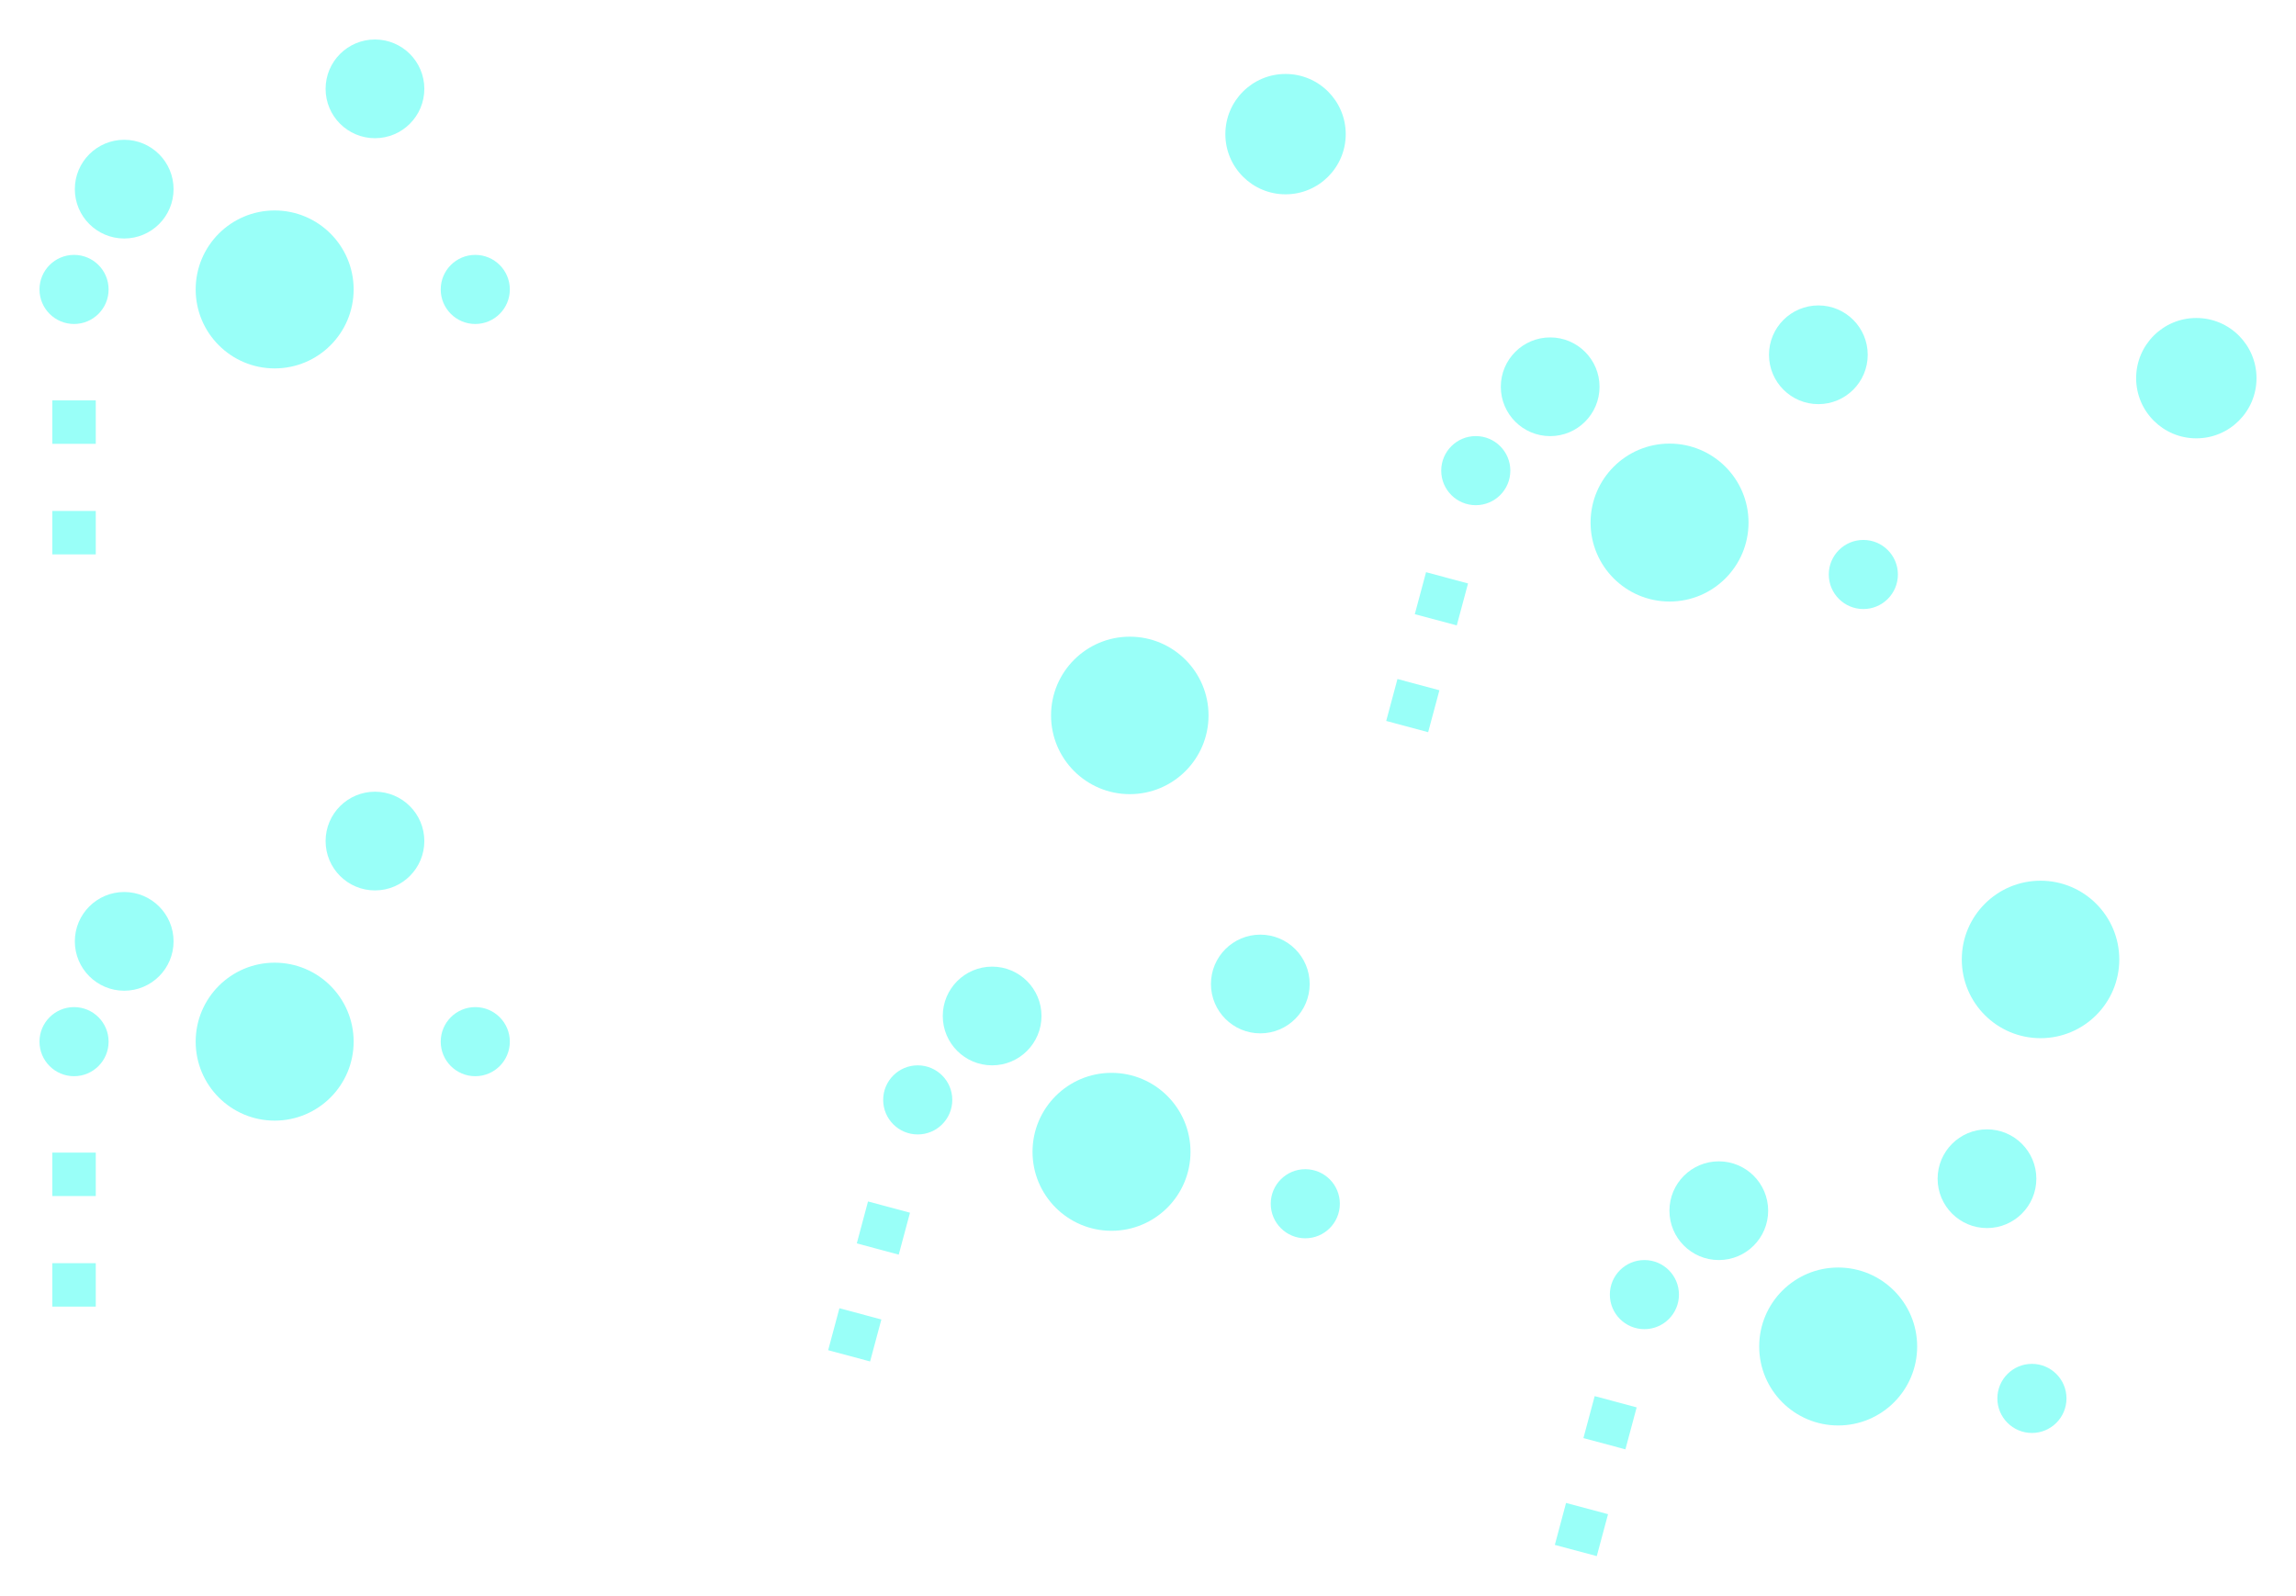 <svg:svg xmlns:svg="http://www.w3.org/2000/svg" version="1.1" width="58.14mm" height="40.409mm" viewBox="31.145 30.77 58.14 40.409">
<svg:title>SVG Image created as keyboard-before-B_Mask.svg date 2024/02/18 13:46:26 </svg:title>
  <svg:desc>Image generated by PCBNEW </svg:desc>
<svg:g style="fill:#02FFEE; fill-opacity:0.400; stroke:none;">
<svg:circle cx="63.698" cy="34.167" r="1.524" /> 
</svg:g>
<svg:g style="fill:#02FFEE; fill-opacity:0.400; stroke:none;">
<svg:circle cx="59.754" cy="48.888" r="1.994" /> 
</svg:g>
<svg:g style="fill:#02FFEE; fill-opacity:0.400; stroke:none;">
<svg:circle cx="86.761" cy="40.347" r="1.524" /> 
</svg:g>
<svg:g style="fill:#02FFEE; fill-opacity:0.400; stroke:none;">
<svg:circle cx="82.816" cy="55.068" r="1.994" /> 
</svg:g>
<svg:g style="fill:#02FFEE; fill-opacity:0.400; stroke:none;">
<svg:circle cx="33.020" cy="38.100" r="0.875" /> 
</svg:g>
<svg:g style="fill:#02FFEE; fill-opacity:0.400; stroke:none;">
<svg:circle cx="38.100" cy="38.100" r="2.000" /> 
</svg:g>
<svg:g style="fill:#02FFEE; fill-opacity:0.400; stroke:none;">
<svg:circle cx="43.180" cy="38.100" r="0.875" /> 
</svg:g>
<svg:g style="fill:#02FFEE; fill-opacity:0.400; stroke:none;">
<svg:circle cx="34.290" cy="35.560" r="1.250" /> 
</svg:g>
<svg:g style="fill:#02FFEE; fill-opacity:0.400; stroke:none;">
<svg:circle cx="40.640" cy="33.020" r="1.250" /> 
</svg:g>
<svg:g style="fill:#02FFEE; fill-opacity:0.400; stroke:none;">
<svg:circle cx="33.020" cy="57.150" r="0.875" /> 
</svg:g>
<svg:g style="fill:#02FFEE; fill-opacity:0.400; stroke:none;">
<svg:circle cx="38.100" cy="57.150" r="2.000" /> 
</svg:g>
<svg:g style="fill:#02FFEE; fill-opacity:0.400; stroke:none;">
<svg:circle cx="43.180" cy="57.150" r="0.875" /> 
</svg:g>
<svg:g style="fill:#02FFEE; fill-opacity:0.400; stroke:none;">
<svg:circle cx="34.290" cy="54.610" r="1.250" /> 
</svg:g>
<svg:g style="fill:#02FFEE; fill-opacity:0.400; stroke:none;">
<svg:circle cx="40.640" cy="52.070" r="1.250" /> 
</svg:g>
<svg:g style="fill:#02FFEE; fill-opacity:0.400; stroke:none;">
<svg:circle cx="68.515" cy="42.689" r="0.875" /> 
</svg:g>
<svg:g style="fill:#02FFEE; fill-opacity:0.400; stroke:none;">
<svg:circle cx="73.422" cy="44.004" r="2.000" /> 
</svg:g>
<svg:g style="fill:#02FFEE; fill-opacity:0.400; stroke:none;">
<svg:circle cx="78.329" cy="45.319" r="0.875" /> 
</svg:g>
<svg:g style="fill:#02FFEE; fill-opacity:0.400; stroke:none;">
<svg:circle cx="70.399" cy="40.565" r="1.250" /> 
</svg:g>
<svg:g style="fill:#02FFEE; fill-opacity:0.400; stroke:none;">
<svg:circle cx="77.190" cy="39.755" r="1.250" /> 
</svg:g>
<svg:g style="fill:#02FFEE; fill-opacity:0.400; stroke:none;">
<svg:circle cx="54.384" cy="58.625" r="0.875" /> 
</svg:g>
<svg:g style="fill:#02FFEE; fill-opacity:0.400; stroke:none;">
<svg:circle cx="59.291" cy="59.940" r="2.000" /> 
</svg:g>
<svg:g style="fill:#02FFEE; fill-opacity:0.400; stroke:none;">
<svg:circle cx="64.198" cy="61.255" r="0.875" /> 
</svg:g>
<svg:g style="fill:#02FFEE; fill-opacity:0.400; stroke:none;">
<svg:circle cx="56.268" cy="56.500" r="1.250" /> 
</svg:g>
<svg:g style="fill:#02FFEE; fill-opacity:0.400; stroke:none;">
<svg:circle cx="63.059" cy="55.690" r="1.250" /> 
</svg:g>
<svg:g style="fill:#02FFEE; fill-opacity:0.400; stroke:none;">
<svg:circle cx="72.785" cy="63.556" r="0.875" /> 
</svg:g>
<svg:g style="fill:#02FFEE; fill-opacity:0.400; stroke:none;">
<svg:circle cx="77.692" cy="64.870" r="2.000" /> 
</svg:g>
<svg:g style="fill:#02FFEE; fill-opacity:0.400; stroke:none;">
<svg:circle cx="82.598" cy="66.185" r="0.875" /> 
</svg:g>
<svg:g style="fill:#02FFEE; fill-opacity:0.400; stroke:none;">
<svg:circle cx="74.669" cy="61.431" r="1.250" /> 
</svg:g>
<svg:g style="fill:#02FFEE; fill-opacity:0.400; stroke:none;">
<svg:circle cx="81.460" cy="60.621" r="1.250" /> 
<svg:path style="fill:#02FFEE; fill-opacity:0.400; stroke:none;fill-rule:evenodd;" d="M 33.570,44.810 32.470,44.810 32.470,43.710 33.570,43.710 Z" /> 
<svg:path style="fill:#02FFEE; fill-opacity:0.400; stroke:none;fill-rule:evenodd;" d="M 33.570,42.010 32.470,42.010 32.470,40.910 33.570,40.910 Z" /> 
<svg:path style="fill:#02FFEE; fill-opacity:0.400; stroke:none;fill-rule:evenodd;" d="M 33.570,63.860 32.470,63.860 32.470,62.760 33.570,62.760 Z" /> 
<svg:path style="fill:#02FFEE; fill-opacity:0.400; stroke:none;fill-rule:evenodd;" d="M 33.570,61.060 32.470,61.060 32.470,59.960 33.570,59.960 Z" /> 
<svg:path style="fill:#02FFEE; fill-opacity:0.400; stroke:none;fill-rule:evenodd;" d="M 67.309,49.313 66.247,49.028 66.532,47.966 67.594,48.251 Z" /> 
<svg:path style="fill:#02FFEE; fill-opacity:0.400; stroke:none;fill-rule:evenodd;" d="M 68.034,46.608 66.971,46.324 67.256,45.261 68.319,45.546 Z" /> 
<svg:path style="fill:#02FFEE; fill-opacity:0.400; stroke:none;fill-rule:evenodd;" d="M 71.579,70.179 70.517,69.895 70.801,68.832 71.864,69.117 Z" /> 
<svg:path style="fill:#02FFEE; fill-opacity:0.400; stroke:none;fill-rule:evenodd;" d="M 72.304,67.475 71.241,67.190 71.526,66.127 72.589,66.412 Z" /> 
<svg:path style="fill:#02FFEE; fill-opacity:0.400; stroke:none;fill-rule:evenodd;" d="M 53.178,65.249 52.116,64.964 52.401,63.901 53.463,64.186 Z" /> 
<svg:path style="fill:#02FFEE; fill-opacity:0.400; stroke:none;fill-rule:evenodd;" d="M 53.903,62.544 52.841,62.259 53.125,61.197 54.188,61.482 Z" /> 
</svg:g> 
</svg:svg>